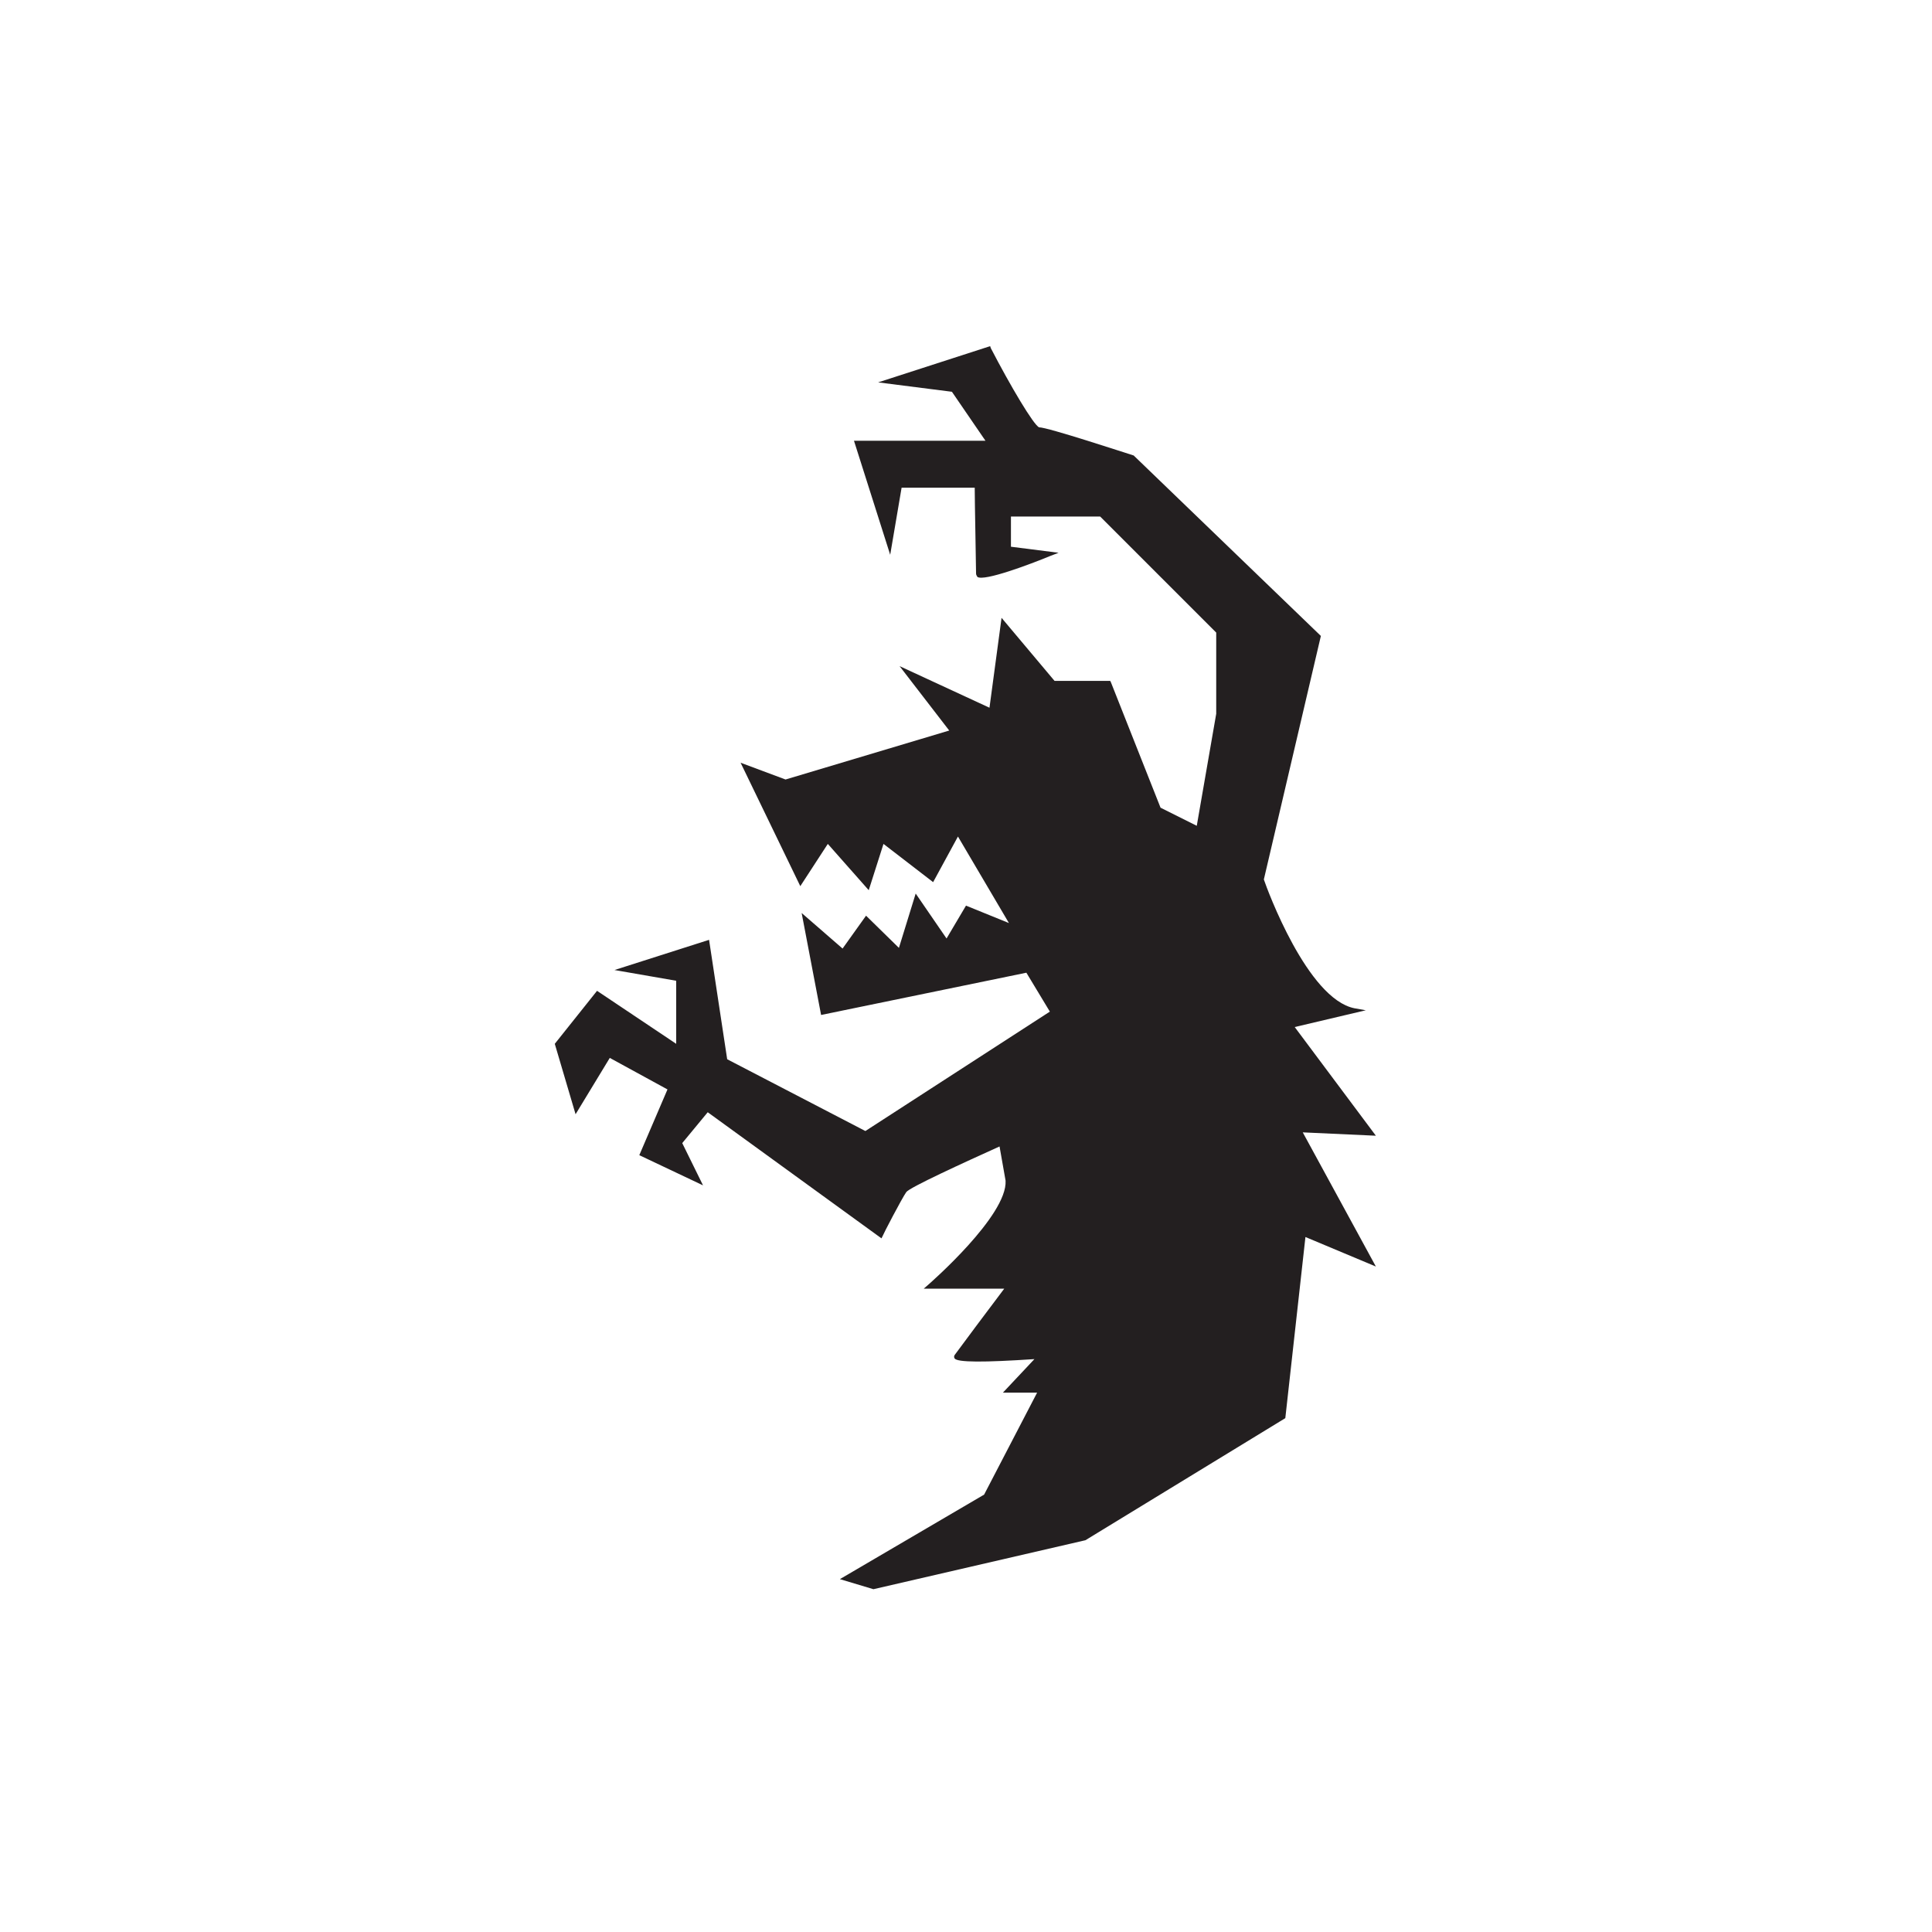 <svg version="1" xmlns="http://www.w3.org/2000/svg" width="288" height="288" viewBox="0 0 288 288"><path fill="#231F20" d="M194.2 168.8l10.9.5-12.1-16.2 10.6-2.5-1.7-.3c-7-1.4-13-17.7-13.5-19.2l8.5-36.3L169.1 68l-.1-.1c-1.3-.4-12.8-4.2-14.1-4.2-.8-.3-4.3-6.2-7.2-11.8l-.1-.3-16.7 5.4 11 1.4 5 7.3h-19.6l5.4 17 1.7-10h10.9c0 2 .2 11.8.2 12.8 0 .2.1.3.2.5 1 .7 7.9-1.9 10.8-3.1l1.3-.5-7.1-.9V77H164l17.3 17.3v12.1l-2.9 16.7-5.4-2.7-7.4-18.7-.1-.2h-8.3l-7.9-9.4-1.8 13.4-13.4-6.2 7.4 9.6-24.4 7.3-6.7-2.5 8.9 18.4 4.1-6.3 6.1 6.9 2.2-6.9 7.4 5.7 3.7-6.8 7.6 12.9-6.4-2.6-2.9 4.9-4.6-6.7-2.5 8.1-4.9-4.8-3.5 4.9-6.1-5.3 2.9 15.2L153 145l3.5 5.8-27.5 17.8-20.6-10.7-2.7-17.8-14.1 4.5 9.2 1.6v9.4L89 147.7l-6.3 7.9 3.1 10.5 5.1-8.4 8.6 4.7-4.2 9.8 9.5 4.5-3.1-6.3 3.8-4.6 25.9 18.8.2-.4c0-.1 2.8-5.5 3.5-6.5.5-.7 8.6-4.4 13.9-6.8l.9 5.1c.3 5.2-11.3 15.3-11.4 15.4l-.8.7h12c-1.6 2.1-6.9 9.2-7.4 9.9-.1.2-.1.3 0 .5.4.6 4.4.6 11.9.1l-4.7 5h5.1l-7.9 15.2-21.5 12.6 5 1.5 31.6-7.3 29.8-18.2 3-27 10.5 4.4-10.9-20z"/><path fill="none" stroke="#231F20" stroke-width="25" stroke-miterlimit="10" stroke-opacity="0" d="M113.5 52.1c22.5-.3 45 .3 67.4 1.7-24.6.6-49.1 2.5-73.4 5.5 25.6 1.6 51.3 3.2 76.9 4.8-24-.3-48.1.4-72 2.1-10 .7-20.1 1.6-29.7 4.8h145.1c-9.2 4.5-19.6 5.3-29.8 5.7-33.6 1.4-67.3-.5-100.7 2.6 40 5.5 80.5 8.4 120.9 8.7-14.9 1.8-29.9 1.3-44.8 1.5-26 .3-51.9 2.4-77.6 6.3 42.8 1.8 85.7 3.6 128.5 5.5-47.3 5.3-94.7 10.5-142 15.8 39-1.4 78.1-2.9 117.1-4.3-11.2 3.8-23.2 5-35 6-32.5 2.9-65 5.4-97.6 7.8 42.9 1.2 85.9 2.3 128.8 3.5-21.3 5-43.3 7.1-65.2 8.4-17.5 1.1-35.1 1.6-52.3 4.7 41.1-1.3 82.1-2.5 123.2-3.8-41.3 5-82.6 10-123.9 14.9 41 .1 82 0 123-.4-39.6 5.2-80.1.9-119.6 7.3-1.6.3-3.7 1.6-2.8 2.9 6.1.9 12.3.8 18.5.8 37.7-.3 75.4-.7 113.1-1-41.6.9-83.2 3.6-124.5 8 43.1 1.8 86.2 2.2 129.4 1.3-11.4 4.8-24.1 4.7-36.5 4.8-19.3.1-38.5.9-57.7 2.2 32.4-2.1 65-1.2 97.3 2.5-3.6 3.4-8.9 4.2-13.8 4.6-24.7 2.4-49.6 2.5-74.5 2.7 24.1 4.1 48.1 8.8 71.9 14.3-25.7-1.6-51.1-8.4-76.9-6.8C146 204.8 168 212.3 187 225c-13.1-5.7-27-9.6-41.2-11.7 9.6 7.7 19.4 15.1 29.6 22.1-15.2-7.4-30.9-13.7-47-18.9 6.5 8.3 14.6 15.4 23.8 20.6-9.6-6.4-20.3-11.1-31.5-13.8 5.1 6.5 11.4 11.9 18.6 16-7.5-5.7-16-10.2-25-13.1"/></svg>